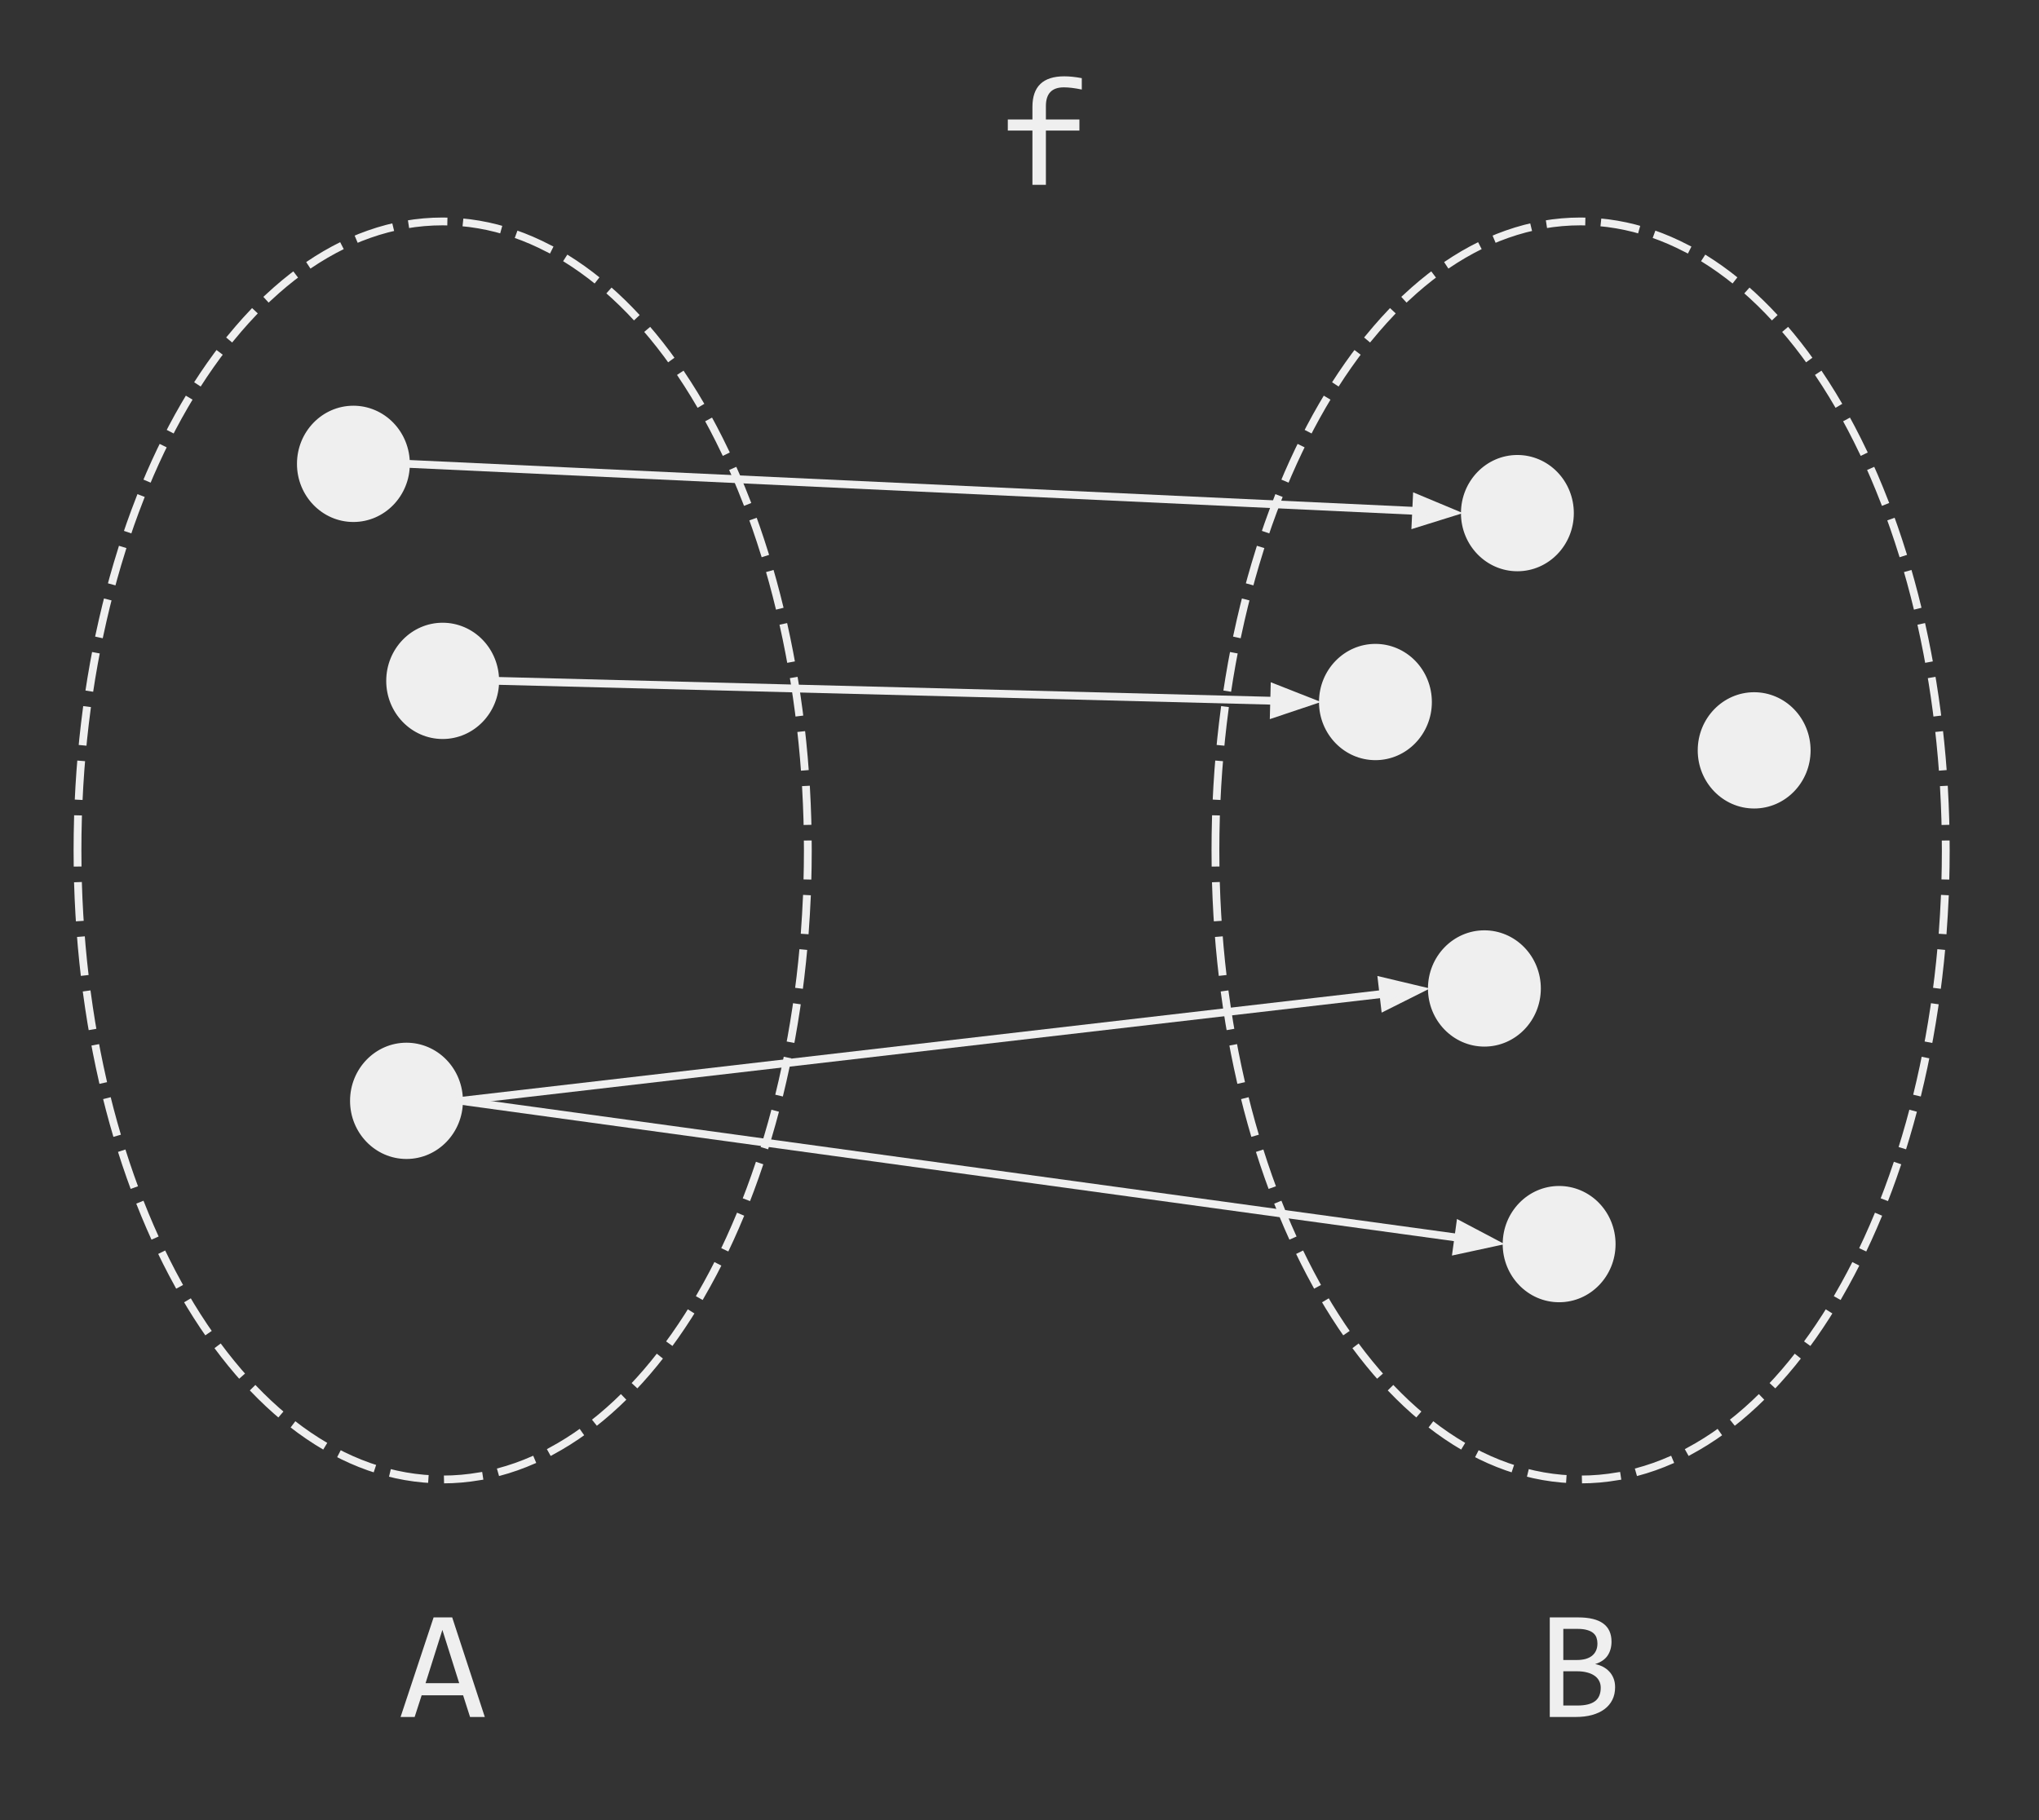 <?xml version="1.0" standalone="yes"?>

<svg version="1.1" viewBox="0.0 0.0 522.761 466.816" fill="none" stroke="none" stroke-linecap="square" stroke-miterlimit="10" xmlns="http://www.w3.org/2000/svg" xmlns:xlink="http://www.w3.org/1999/xlink"><rect x="0.0" y="0.0" width="522.761" height="466.816" fill="#333333" stroke="none"/><clipPath id="p.0"><path d="m0 0l522.761 0l0 466.816l-522.761 0l0 -466.816z" clip-rule="nonzero"></path></clipPath><g clip-path="url(#p.0)"><path fill="#000000" fill-opacity="0.0" d="m0 0l522.761 0l0 466.816l-522.761 0z" fill-rule="evenodd"></path><path fill="#000000" fill-opacity="0.0" d="m19.869 218.089l0 0c0 -89.087 41.916 -161.307 93.622 -161.307l0 0c24.83 0 48.643 16.995 66.201 47.246c17.558 30.251 27.421 71.28 27.421 114.061l0 0c0 89.087 -41.916 161.307 -93.622 161.307l0 0c-51.706 0 -93.622 -72.22 -93.622 -161.307z" fill-rule="evenodd"></path><path stroke="#efefef" stroke-width="2.0" stroke-linejoin="round" stroke-linecap="butt" stroke-dasharray="8.0,6.0" d="m19.869 218.089l0 0c0 -89.087 41.916 -161.307 93.622 -161.307l0 0c24.83 0 48.643 16.995 66.201 47.246c17.558 30.251 27.421 71.28 27.421 114.061l0 0c0 89.087 -41.916 161.307 -93.622 161.307l0 0c-51.706 0 -93.622 -72.22 -93.622 -161.307z" fill-rule="evenodd"></path><path fill="#000000" fill-opacity="0.0" d="m311.614 218.089l0 0c0 -89.087 41.916 -161.307 93.622 -161.307l0 0c24.83 0 48.643 16.995 66.201 47.246c17.558 30.251 27.421 71.28 27.421 114.061l0 0c0 89.087 -41.916 161.307 -93.622 161.307l0 0c-51.706 0 -93.622 -72.22 -93.622 -161.307z" fill-rule="evenodd"></path><path stroke="#efefef" stroke-width="2.0" stroke-linejoin="round" stroke-linecap="butt" stroke-dasharray="8.0,6.0" d="m311.614 218.089l0 0c0 -89.087 41.916 -161.307 93.622 -161.307l0 0c24.83 0 48.643 16.995 66.201 47.246c17.558 30.251 27.421 71.28 27.421 114.061l0 0c0 89.087 -41.916 161.307 -93.622 161.307l0 0c-51.706 0 -93.622 -72.22 -93.622 -161.307z" fill-rule="evenodd"></path><path fill="#efefef" d="m76.638 118.95l0 0c0 -7.958 6.254 -14.409 13.969 -14.409l0 0c3.705 0 7.258 1.518 9.877 4.22c2.62 2.702 4.091 6.367 4.091 10.189l0 0c0 7.958 -6.254 14.409 -13.969 14.409l0 0c-7.715 0 -13.969 -6.451 -13.969 -14.409z" fill-rule="evenodd"></path><path stroke="#efefef" stroke-width="1.0" stroke-linejoin="round" stroke-linecap="butt" d="m76.638 118.95l0 0c0 -7.958 6.254 -14.409 13.969 -14.409l0 0c3.705 0 7.258 1.518 9.877 4.22c2.62 2.702 4.091 6.367 4.091 10.189l0 0c0 7.958 -6.254 14.409 -13.969 14.409l0 0c-7.715 0 -13.969 -6.451 -13.969 -14.409z" fill-rule="evenodd"></path><path fill="#efefef" d="m99.522 174.601l0 0c0 -7.958 6.254 -14.409 13.969 -14.409l0 0c3.705 0 7.258 1.518 9.877 4.22c2.62 2.702 4.091 6.367 4.091 10.189l0 0c0 7.958 -6.254 14.409 -13.969 14.409l0 0c-7.715 0 -13.969 -6.451 -13.969 -14.409z" fill-rule="evenodd"></path><path stroke="#efefef" stroke-width="1.0" stroke-linejoin="round" stroke-linecap="butt" d="m99.522 174.601l0 0c0 -7.958 6.254 -14.409 13.969 -14.409l0 0c3.705 0 7.258 1.518 9.877 4.22c2.62 2.702 4.091 6.367 4.091 10.189l0 0c0 7.958 -6.254 14.409 -13.969 14.409l0 0c-7.715 0 -13.969 -6.451 -13.969 -14.409z" fill-rule="evenodd"></path><path fill="#efefef" d="m90.247 282.299l0 0c0 -7.958 6.254 -14.409 13.969 -14.409l0 0c3.705 0 7.258 1.518 9.877 4.22c2.62 2.702 4.091 6.367 4.091 10.189l0 0c0 7.958 -6.254 14.409 -13.968 14.409l0 0c-7.715 0 -13.969 -6.451 -13.969 -14.409z" fill-rule="evenodd"></path><path stroke="#efefef" stroke-width="1.0" stroke-linejoin="round" stroke-linecap="butt" d="m90.247 282.299l0 0c0 -7.958 6.254 -14.409 13.969 -14.409l0 0c3.705 0 7.258 1.518 9.877 4.22c2.62 2.702 4.091 6.367 4.091 10.189l0 0c0 7.958 -6.254 14.409 -13.968 14.409l0 0c-7.715 0 -13.969 -6.451 -13.969 -14.409z" fill-rule="evenodd"></path><path fill="#efefef" d="m375.063 131.585l0 0c0 -7.958 6.254 -14.409 13.969 -14.409l0 0c3.705 0 7.258 1.518 9.877 4.22c2.62 2.702 4.091 6.367 4.091 10.189l0 0c0 7.958 -6.254 14.409 -13.969 14.409l0 0c-7.715 0 -13.969 -6.451 -13.969 -14.409z" fill-rule="evenodd"></path><path stroke="#efefef" stroke-width="1.0" stroke-linejoin="round" stroke-linecap="butt" d="m375.063 131.585l0 0c0 -7.958 6.254 -14.409 13.969 -14.409l0 0c3.705 0 7.258 1.518 9.877 4.22c2.62 2.702 4.091 6.367 4.091 10.189l0 0c0 7.958 -6.254 14.409 -13.969 14.409l0 0c-7.715 0 -13.969 -6.451 -13.969 -14.409z" fill-rule="evenodd"></path><path fill="#efefef" d="m338.667 180.026l0 0c0 -7.958 6.254 -14.409 13.969 -14.409l0 0c3.705 0 7.258 1.518 9.877 4.22c2.62 2.702 4.091 6.367 4.091 10.189l0 0c0 7.958 -6.254 14.409 -13.969 14.409l0 0c-7.715 0 -13.969 -6.451 -13.969 -14.409z" fill-rule="evenodd"></path><path stroke="#efefef" stroke-width="1.0" stroke-linejoin="round" stroke-linecap="butt" d="m338.667 180.026l0 0c0 -7.958 6.254 -14.409 13.969 -14.409l0 0c3.705 0 7.258 1.518 9.877 4.22c2.62 2.702 4.091 6.367 4.091 10.189l0 0c0 7.958 -6.254 14.409 -13.969 14.409l0 0c-7.715 0 -13.969 -6.451 -13.969 -14.409z" fill-rule="evenodd"></path><path fill="#efefef" d="m435.766 192.423l0 0c0 -7.958 6.254 -14.409 13.968 -14.409l0 0c3.705 0 7.258 1.518 9.877 4.22c2.62 2.702 4.091 6.367 4.091 10.189l0 0c0 7.958 -6.254 14.409 -13.969 14.409l0 0c-7.715 0 -13.968 -6.451 -13.968 -14.409z" fill-rule="evenodd"></path><path stroke="#efefef" stroke-width="1.0" stroke-linejoin="round" stroke-linecap="butt" d="m435.766 192.423l0 0c0 -7.958 6.254 -14.409 13.968 -14.409l0 0c3.705 0 7.258 1.518 9.877 4.22c2.62 2.702 4.091 6.367 4.091 10.189l0 0c0 7.958 -6.254 14.409 -13.969 14.409l0 0c-7.715 0 -13.968 -6.451 -13.968 -14.409z" fill-rule="evenodd"></path><path fill="#efefef" d="m366.604 253.48l0 0c0 -7.958 6.254 -14.409 13.969 -14.409l0 0c3.705 0 7.258 1.518 9.877 4.22c2.62 2.702 4.091 6.367 4.091 10.189l0 0c0 7.958 -6.254 14.409 -13.969 14.409l0 0c-7.715 0 -13.969 -6.451 -13.969 -14.409z" fill-rule="evenodd"></path><path stroke="#efefef" stroke-width="1.0" stroke-linejoin="round" stroke-linecap="butt" d="m366.604 253.48l0 0c0 -7.958 6.254 -14.409 13.969 -14.409l0 0c3.705 0 7.258 1.518 9.877 4.22c2.62 2.702 4.091 6.367 4.091 10.189l0 0c0 7.958 -6.254 14.409 -13.969 14.409l0 0c-7.715 0 -13.969 -6.451 -13.969 -14.409z" fill-rule="evenodd"></path><path fill="#efefef" d="m385.764 319.039l0 0c0 -7.958 6.254 -14.409 13.968 -14.409l0 0c3.705 0 7.258 1.518 9.877 4.22c2.62 2.702 4.091 6.367 4.091 10.189l0 0c0 7.958 -6.254 14.409 -13.969 14.409l0 0c-7.715 0 -13.968 -6.451 -13.968 -14.409z" fill-rule="evenodd"></path><path stroke="#efefef" stroke-width="1.0" stroke-linejoin="round" stroke-linecap="butt" d="m385.764 319.039l0 0c0 -7.958 6.254 -14.409 13.968 -14.409l0 0c3.705 0 7.258 1.518 9.877 4.22c2.62 2.702 4.091 6.367 4.091 10.189l0 0c0 7.958 -6.254 14.409 -13.969 14.409l0 0c-7.715 0 -13.968 -6.451 -13.968 -14.409z" fill-rule="evenodd"></path><path fill="#000000" fill-opacity="0.0" d="m87.806 392.9l51.37 0l0 70.299l-51.37 0z" fill-rule="evenodd"></path><path fill="#efefef" d="m124.292 440.3l-3.781 0l-1.781 -5.562l-10.625 0l-1.797 5.562l-3.609 0l8.469 -25.531l4.766 0l8.359 25.531zm-6.562 -8.672l-4.312 -13.656l-4.312 13.656l8.625 0z" fill-rule="nonzero"></path><path fill="#000000" fill-opacity="0.0" d="m379.551 392.9l51.37 0l0 70.299l-51.37 0z" fill-rule="evenodd"></path><path fill="#efefef" d="m414.084 432.66q0 1.844 -0.719 3.266q-0.703 1.406 -2.031 2.391q-1.312 0.969 -3.188 1.484q-1.859 0.5 -4.141 0.5l-6.672 0l0 -25.531l7.297 0q8.531 0 8.531 6.219q0 2.062 -0.984 3.547q-0.984 1.484 -3.203 2.203q1.031 0.203 1.953 0.672q0.938 0.469 1.641 1.219q0.703 0.734 1.109 1.75q0.406 1.016 0.406 2.281zm-4.531 -11.203q0 -0.781 -0.234 -1.469q-0.234 -0.703 -0.828 -1.203q-0.578 -0.5 -1.578 -0.781q-0.984 -0.297 -2.516 -0.297l-3.594 0l0 7.984l3.484 0q1.188 0 2.156 -0.25q0.969 -0.266 1.656 -0.781q0.688 -0.531 1.062 -1.312q0.391 -0.797 0.391 -1.891zm0.844 11.328q0 -0.984 -0.422 -1.766q-0.406 -0.781 -1.188 -1.312q-0.781 -0.547 -1.906 -0.828q-1.109 -0.297 -2.516 -0.297l-3.562 0l0 8.781l3.672 0q2.984 0 4.453 -1.109q1.469 -1.109 1.469 -3.469z" fill-rule="nonzero"></path><path fill="#000000" fill-opacity="0.0" d="m104.575 118.95l270.488 12.63" fill-rule="evenodd"></path><path stroke="#efefef" stroke-width="2.0" stroke-linejoin="round" stroke-linecap="butt" d="m104.575 118.95l258.501 12.07" fill-rule="evenodd"></path><path fill="#efefef" stroke="#efefef" stroke-width="2.0" stroke-linecap="butt" d="m362.922 134.32l9.22 -2.877l-8.912 -3.723z" fill-rule="evenodd"></path><path fill="#000000" fill-opacity="0.0" d="m127.459 174.601l211.213 5.417" fill-rule="evenodd"></path><path stroke="#efefef" stroke-width="2.0" stroke-linejoin="round" stroke-linecap="butt" d="m127.459 174.601l199.217 5.11" fill-rule="evenodd"></path><path fill="#efefef" stroke="#efefef" stroke-width="2.0" stroke-linecap="butt" d="m326.591 183.013l9.158 -3.07l-8.989 -3.535z" fill-rule="evenodd"></path><path fill="#000000" fill-opacity="0.0" d="m118.184 282.299l248.409 -28.819" fill-rule="evenodd"></path><path stroke="#efefef" stroke-width="2.0" stroke-linejoin="round" stroke-linecap="butt" d="m118.184 282.299l236.489 -27.436" fill-rule="evenodd"></path><path fill="#efefef" stroke="#efefef" stroke-width="2.0" stroke-linecap="butt" d="m355.054 258.145l8.635 -4.327l-9.396 -2.236z" fill-rule="evenodd"></path><path fill="#000000" fill-opacity="0.0" d="m118.184 282.299l267.591 36.756" fill-rule="evenodd"></path><path stroke="#efefef" stroke-width="2.0" stroke-linejoin="round" stroke-linecap="butt" d="m118.184 282.299l255.702 35.123" fill-rule="evenodd"></path><path fill="#efefef" stroke="#efefef" stroke-width="2.0" stroke-linecap="butt" d="m373.436 320.695l9.441 -2.038l-8.542 -4.508z" fill-rule="evenodd"></path><path fill="#000000" fill-opacity="0.0" d="m242.131 0l51.37 0l0 70.299l-51.37 0z" fill-rule="evenodd"></path><path fill="#efefef" d="m277.351 22.962q-2.672 -0.562 -4.609 -0.562q-4.594 0 -4.594 4.797l0 3.438l8.594 0l0 2.844l-8.594 0l0 13.922l-3.453 0l0 -13.922l-6.312 0l0 -2.844l6.312 0l0 -3.234q0 -7.828 8.156 -7.828q2.031 0 4.5 0.469l0 2.922zm-20.531 4.828l0 0z" fill-rule="nonzero"></path></g></svg>

